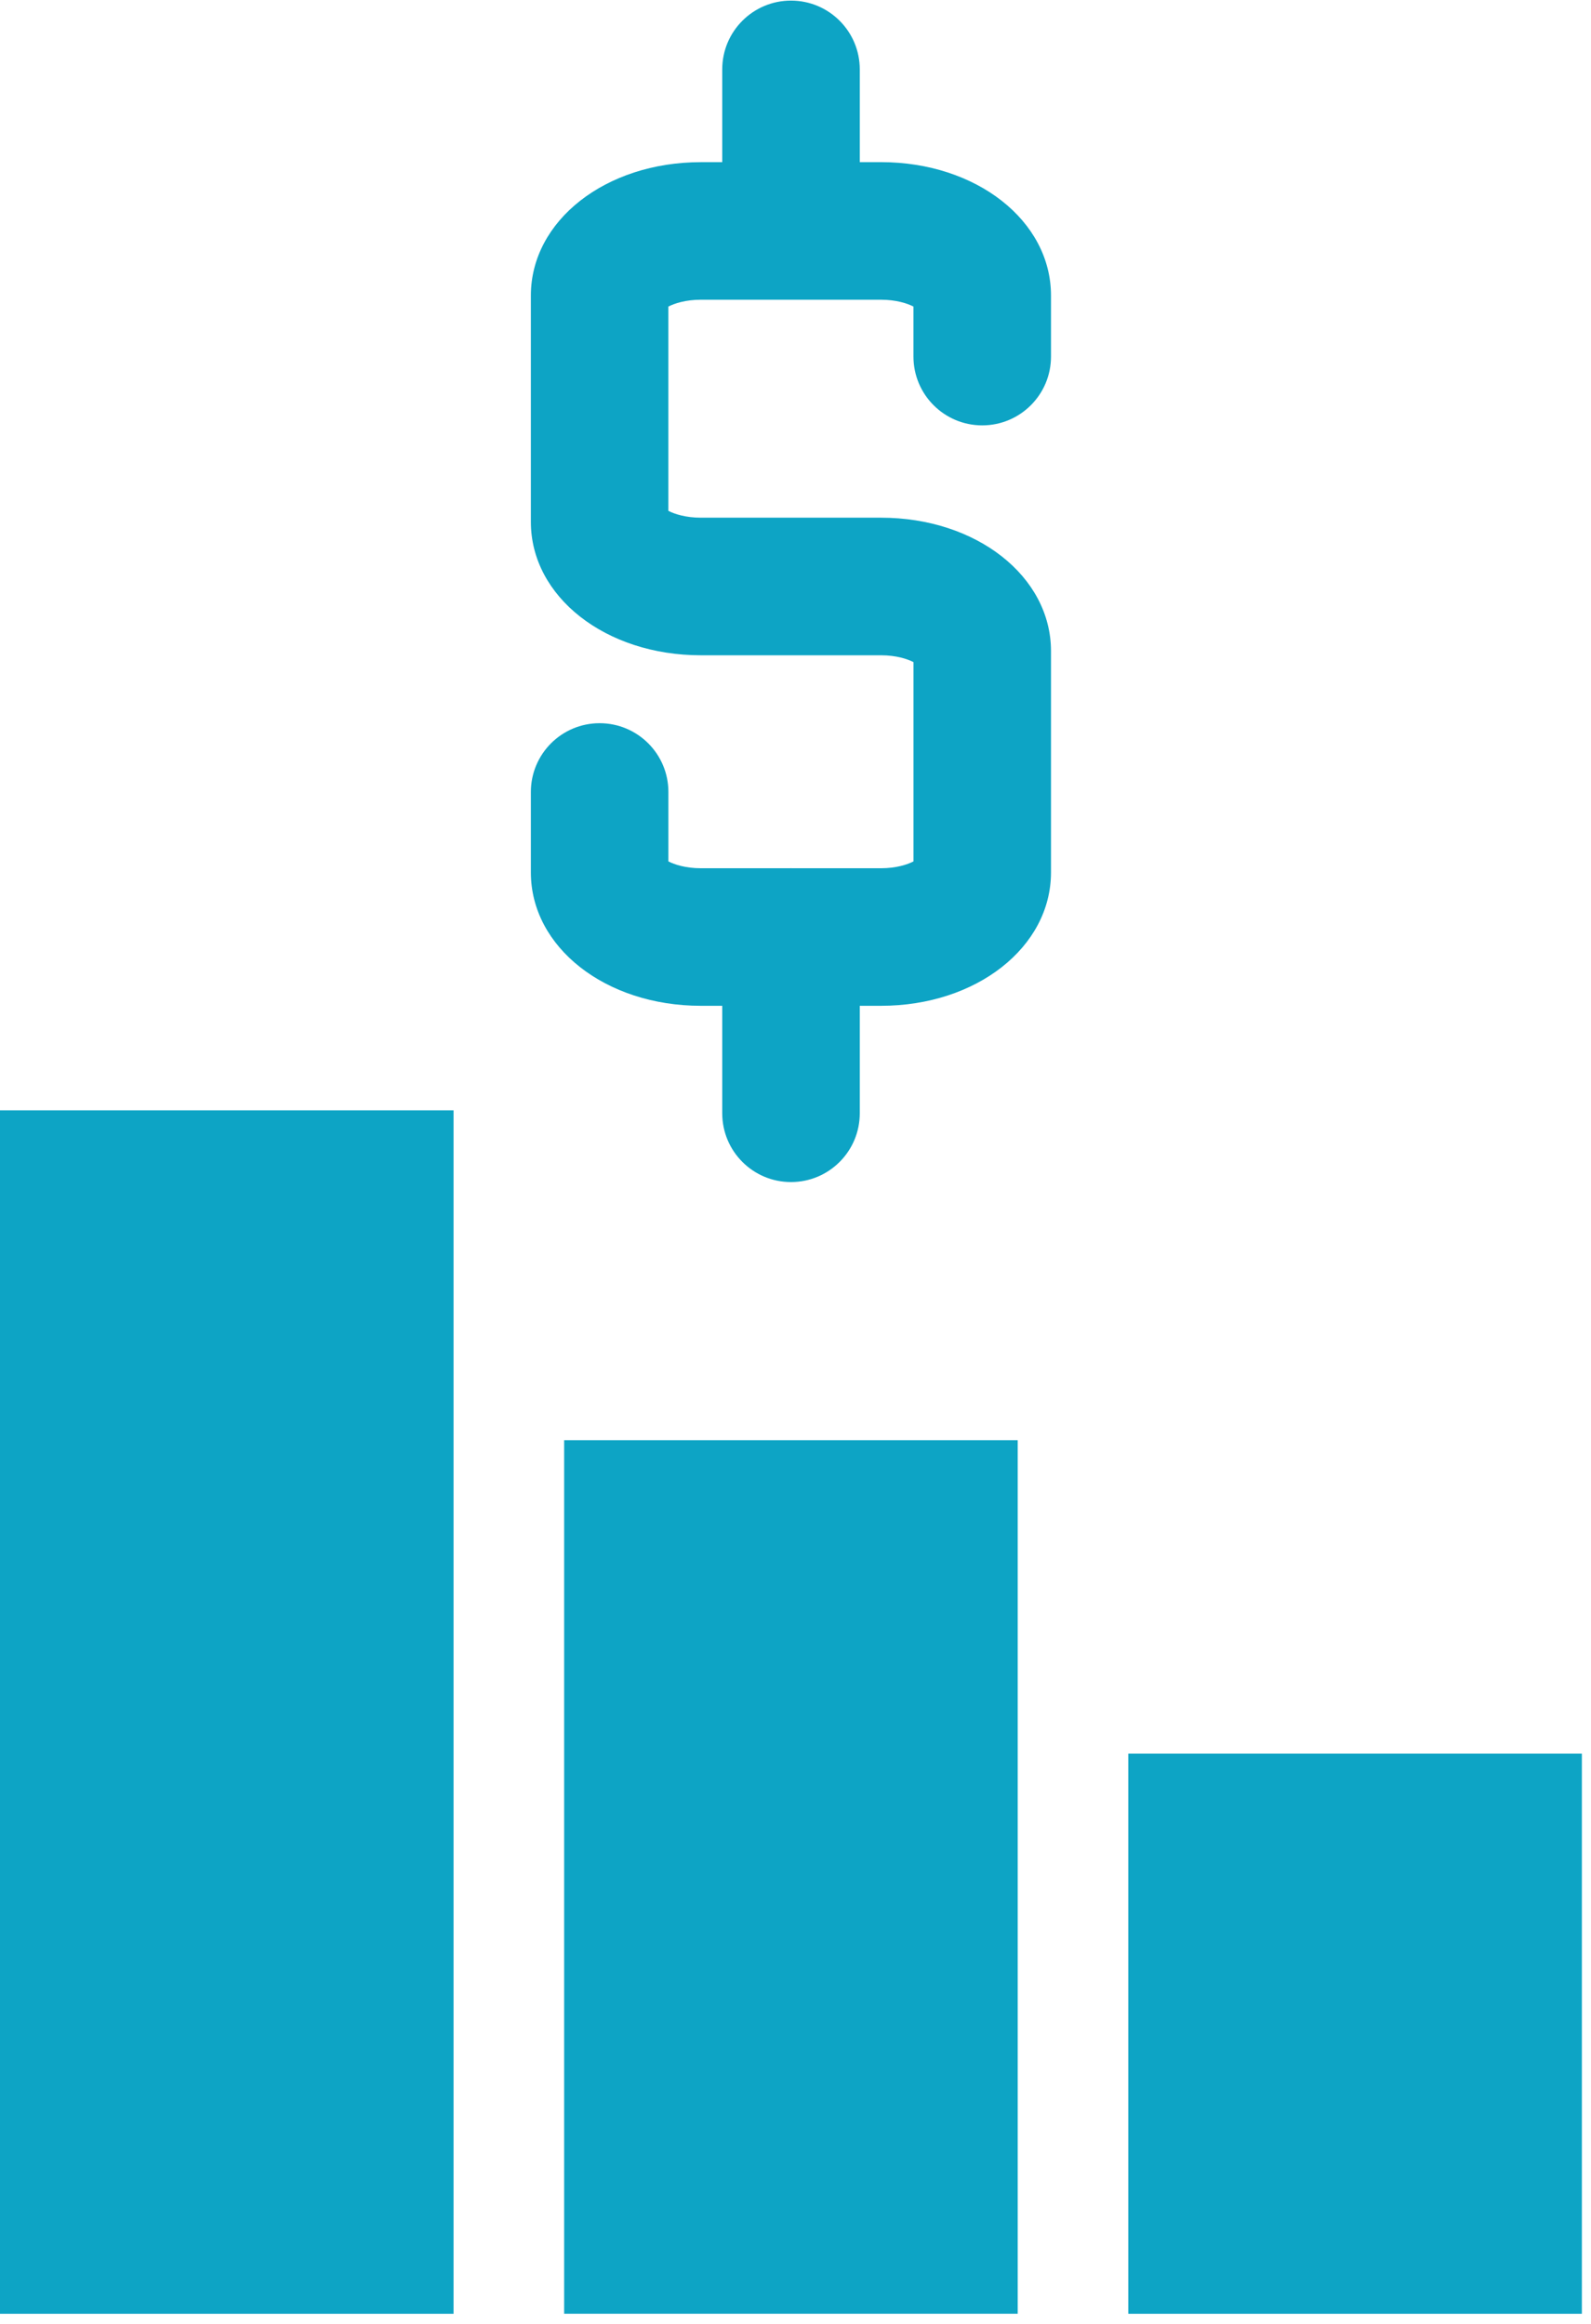 <?xml version="1.0" encoding="UTF-8"?>
<svg width="63px" height="92px" viewBox="0 0 63 92" version="1.1" xmlns="http://www.w3.org/2000/svg" xmlns:xlink="http://www.w3.org/1999/xlink">
    <!-- Generator: sketchtool 52.2 (67145) - http://www.bohemiancoding.com/sketch -->
    <title>C1C7E2AC-CDCF-4ED1-BBF0-E04A7424C56D</title>
    <desc>Created with sketchtool.</desc>
    <g id="pages" stroke="none" stroke-width="1" fill="none" fill-rule="evenodd">
        <g id="Welcome-screen-(new-user)" transform="translate(-1174, -1256)" fill="#0DA4C5">
            <g id="claim" transform="translate(1010, 1183)">
                <path d="M208.678,142.426 L226.638,142.426 L226.638,164.6 L208.678,164.6 L208.678,142.426 Z M186.339,130.016 L204.299,130.016 L204.299,164.599 L186.339,164.599 L186.339,130.016 Z M164,116.957 L181.96,116.957 L181.96,164.6 L164,164.6 L164,116.957 Z M195.322,73.024 C196.826,73.024 198.045,74.243 198.045,75.747 L198.045,79.419 L198.886,79.419 C202.66,79.419 205.617,81.739 205.617,84.7 L205.617,87.117 C205.617,88.621 204.398,89.84 202.894,89.84 C201.39,89.84 200.171,88.621 200.171,87.117 L200.171,85.137 C199.932,85.012 199.485,84.866 198.886,84.866 L191.751,84.866 C191.152,84.866 190.705,85.012 190.466,85.137 L190.466,93.224 C190.705,93.349 191.152,93.495 191.751,93.495 L198.886,93.495 C202.66,93.495 205.617,95.815 205.617,98.776 L205.617,107.538 C205.617,110.5 202.66,112.819 198.886,112.819 L198.045,112.819 L198.045,117.074 C198.045,118.578 196.826,119.797 195.322,119.797 C193.818,119.797 192.599,118.578 192.599,117.074 L192.599,112.819 L191.752,112.819 C187.978,112.819 185.021,110.499 185.021,107.538 L185.021,104.354 C185.021,102.85 186.24,101.631 187.744,101.631 C189.248,101.631 190.467,102.85 190.467,104.354 L190.467,107.102 C190.706,107.227 191.153,107.373 191.752,107.373 L195.288,107.373 C195.3,107.373 195.31,107.37 195.322,107.37 C195.334,107.37 195.344,107.373 195.356,107.373 L198.887,107.373 C199.486,107.373 199.933,107.227 200.172,107.102 L200.172,99.213 C199.933,99.088 199.486,98.942 198.887,98.942 L191.752,98.942 C187.978,98.942 185.021,96.622 185.021,93.661 L185.021,84.701 C185.021,81.739 187.978,79.42 191.752,79.42 L192.599,79.42 L192.599,75.747 C192.599,74.243 193.818,73.024 195.322,73.024 Z" id="lower-cost-icon"></path>
            </g>
        </g>
    </g>
</svg>